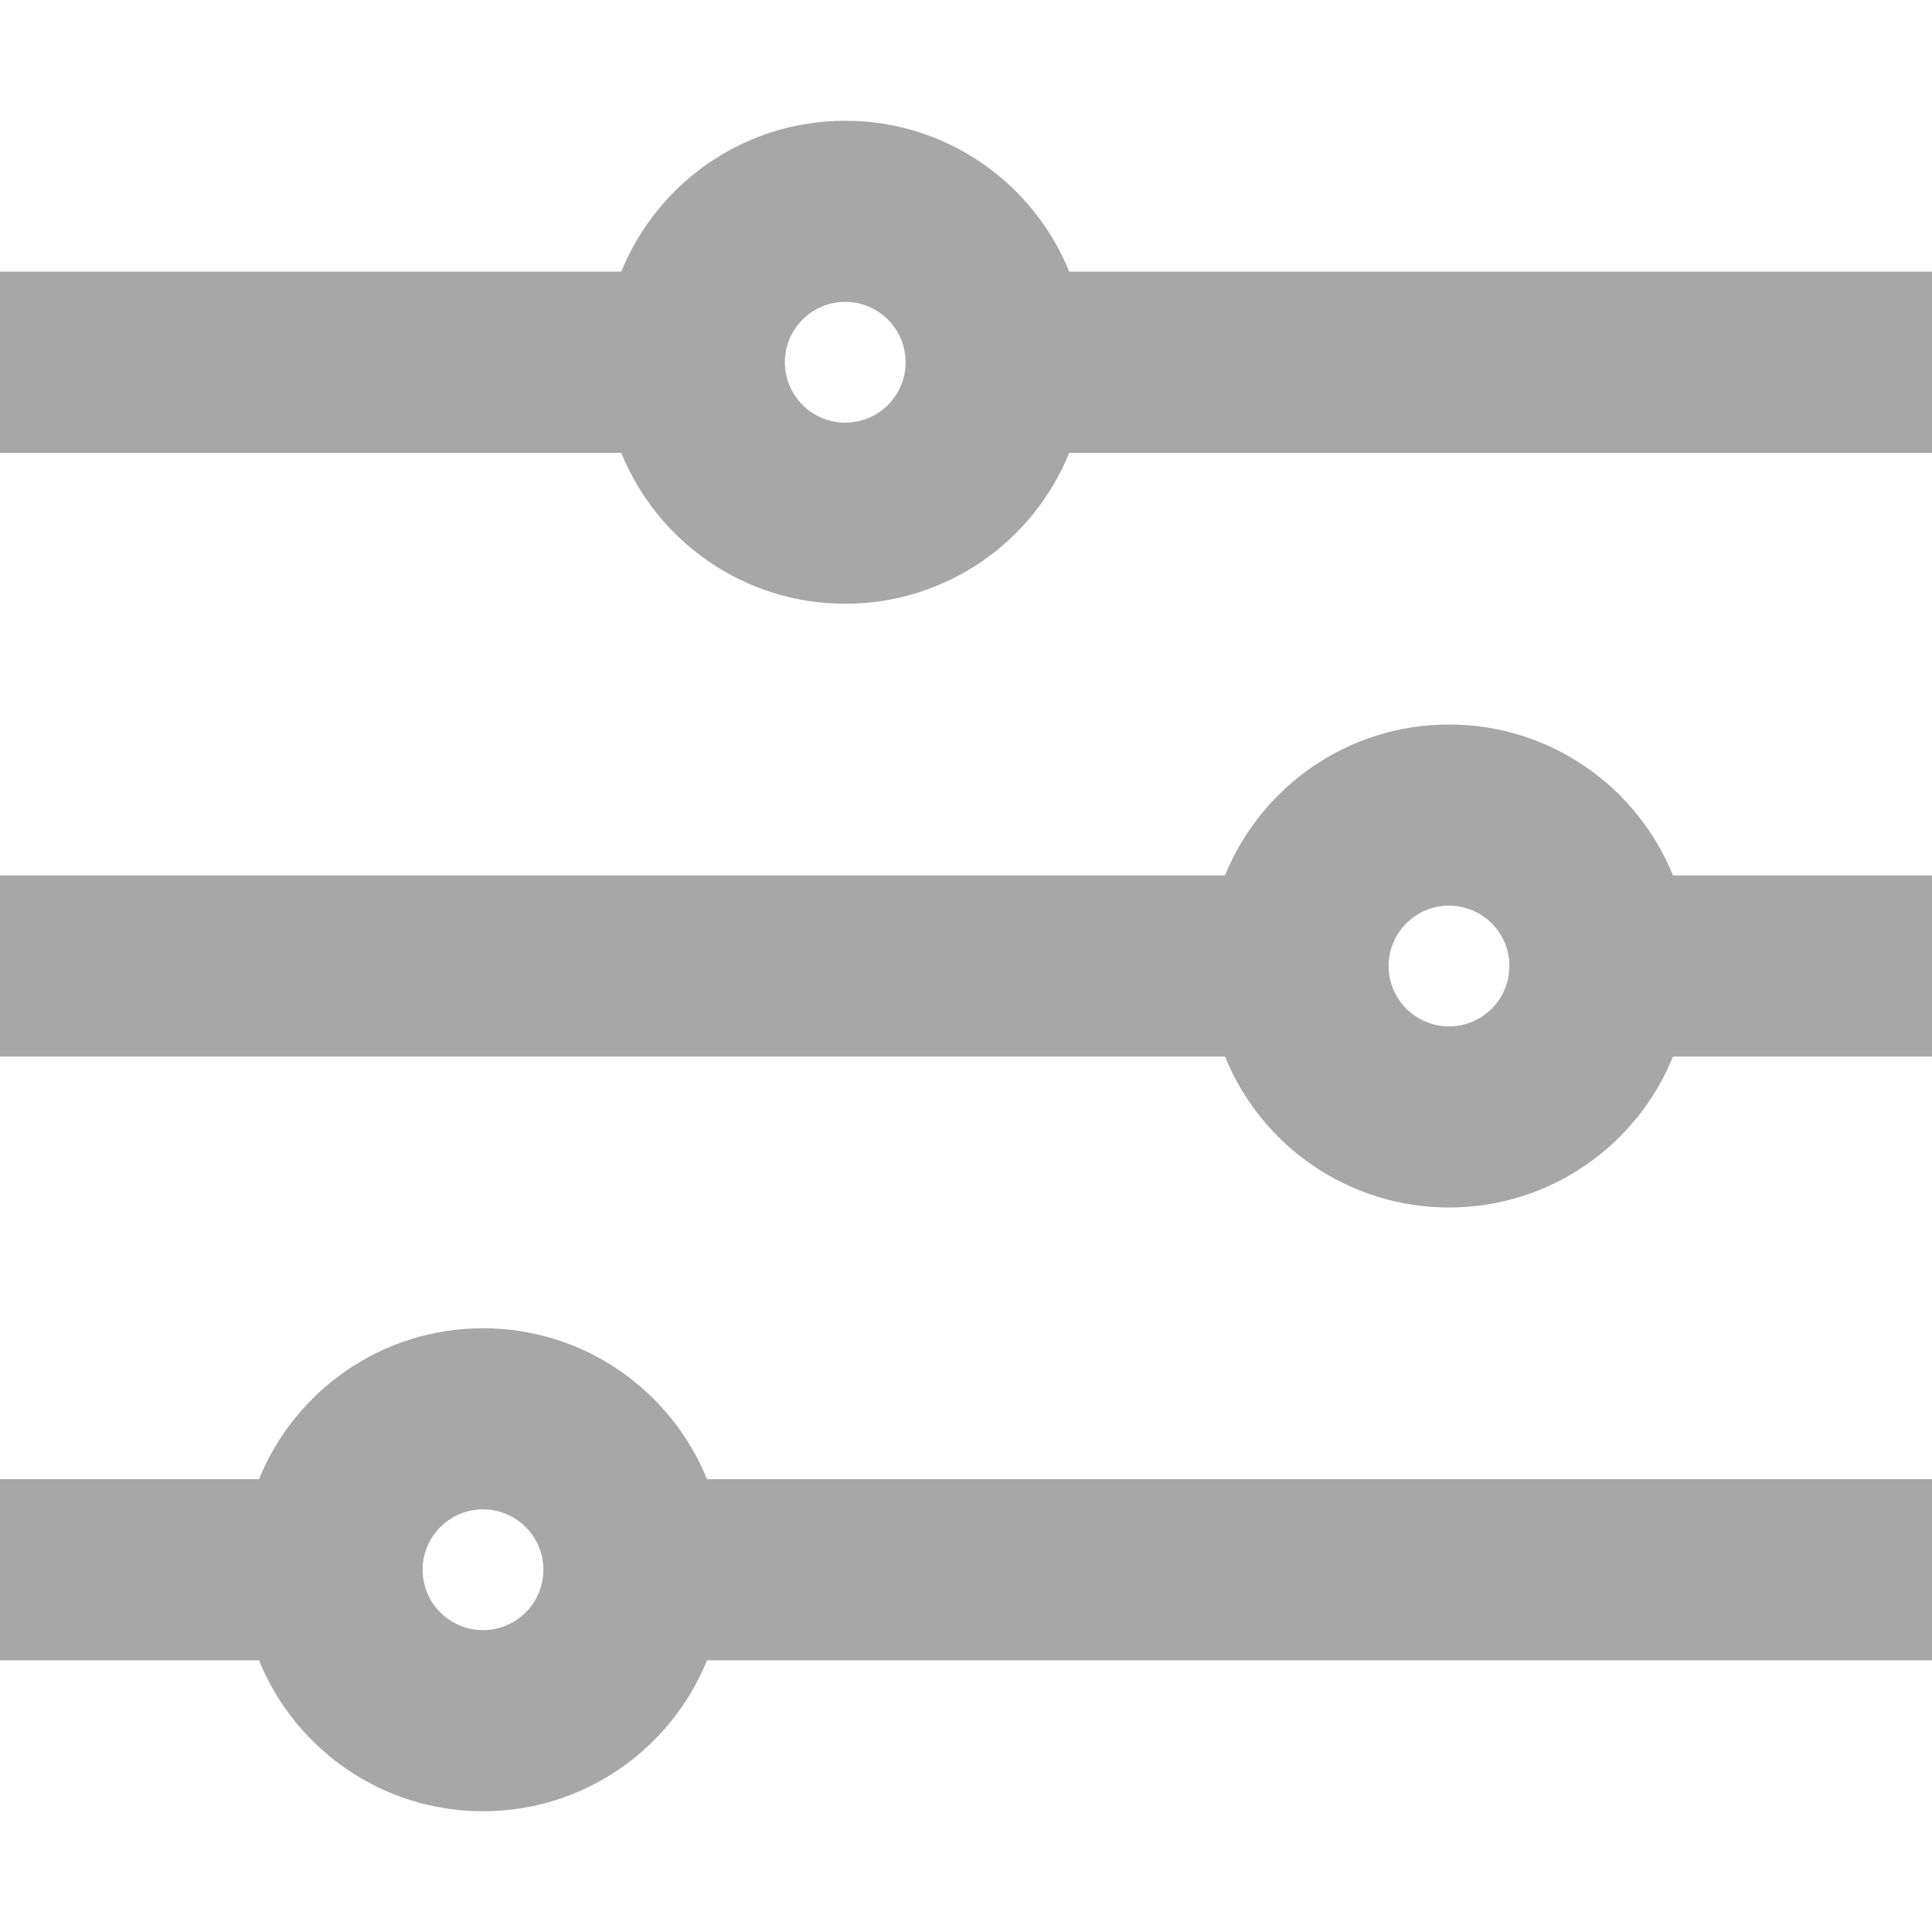 <svg width="16" height="16" viewBox="0 0 16 16" fill="none" xmlns="http://www.w3.org/2000/svg">
<path fill-rule="evenodd" clip-rule="evenodd" d="M6.5 3C6.5 2.724 6.724 2.5 7 2.5C7.276 2.5 7.5 2.724 7.5 3C7.5 3.276 7.276 3.5 7 3.5C6.724 3.5 6.5 3.276 6.5 3ZM5.145 3.75L0 3.75V2.25L5.145 2.25C5.442 1.517 6.161 1 7 1C7.839 1 8.558 1.517 8.855 2.25L16 2.25V3.75L8.855 3.75C8.558 4.483 7.839 5 7 5C6.161 5 5.442 4.483 5.145 3.75ZM11.5 8C11.5 7.724 11.724 7.5 12 7.5C12.276 7.5 12.5 7.724 12.5 8C12.5 8.276 12.276 8.5 12 8.5C11.724 8.5 11.5 8.276 11.5 8ZM10.145 8.75H0V7.25H10.145C10.442 6.517 11.161 6 12 6C12.839 6 13.558 6.517 13.855 7.25L16 7.25V8.75L13.855 8.75C13.558 9.483 12.839 10 12 10C11.161 10 10.442 9.483 10.145 8.75ZM4 12.5C3.724 12.5 3.5 12.724 3.5 13C3.5 13.276 3.724 13.5 4 13.5C4.276 13.5 4.5 13.276 4.5 13C4.5 12.724 4.276 12.5 4 12.5ZM0 13.75H2.145C2.442 14.483 3.161 15 4 15C4.839 15 5.558 14.483 5.855 13.75L16 13.75V12.25L5.855 12.25C5.558 11.517 4.839 11 4 11C3.161 11 2.442 11.517 2.145 12.25H0V13.75Z" fill="#A7A7A7"/>
</svg>
